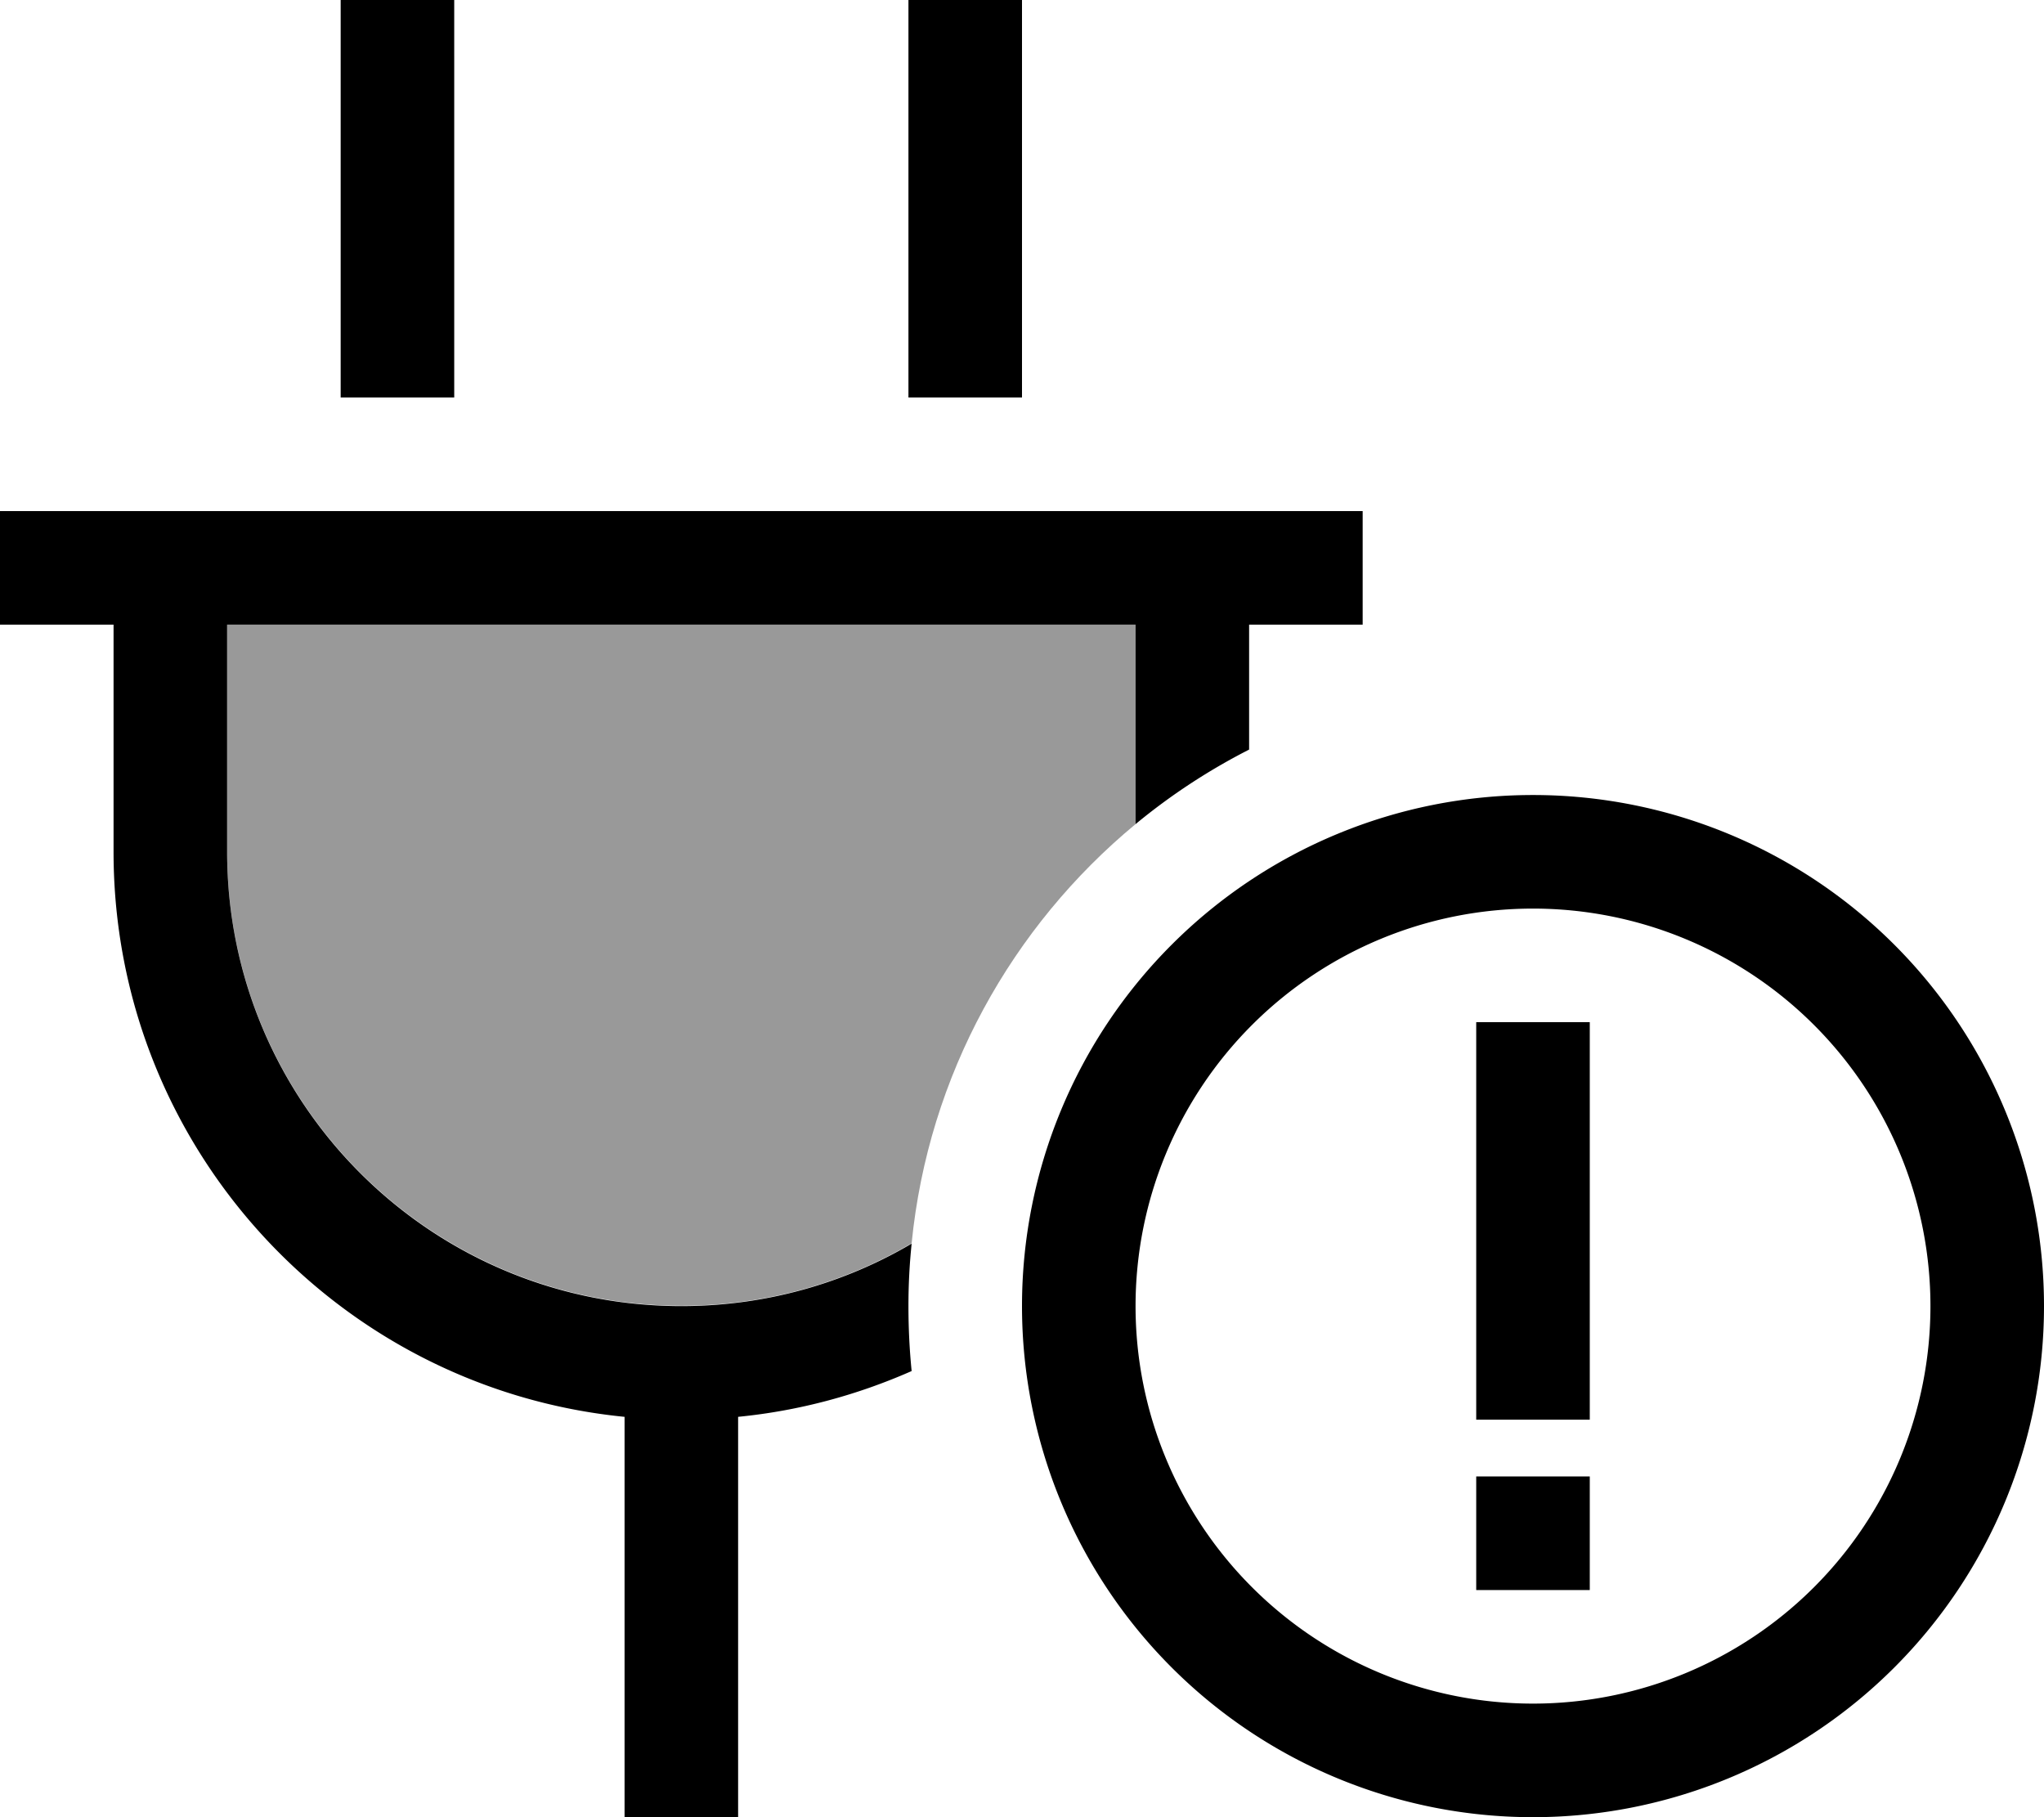 <svg xmlns="http://www.w3.org/2000/svg" viewBox="0 0 576 512"><defs><style>.fa-secondary{opacity:.4}</style></defs><path class="fa-secondary" d="M64 176l256 0 0 56.2c-34.8 28.8-58.4 70.7-63.1 118.1c-19 11.2-41.2 17.6-64.9 17.6c-70.7 0-128-57.3-128-128l0-64z"/><path class="fa-primary" d="M128 16l0-16L96 0l0 16 0 96 32 0 0-96zm160 0l0-16L256 0l0 16 0 96 32 0 0-96zM16 144L0 144l0 32 16 0 16 0 0 64c0 83 63.1 151.2 144 159.2l0 96.8 0 16 32 0 0-16 0-96.8c17.3-1.7 33.7-6.2 48.9-12.9c-.6-6-.9-12.1-.9-18.3c0-6 .3-11.8 .9-17.6c-19 11.2-41.2 17.6-64.9 17.6c-70.7 0-128-57.3-128-128l0-64 256 0 0 56.2c9.8-8.1 20.6-15.2 32-21l0-35.2 16 0 16 0 0-32-16 0-16 0-32 0L64 144l-32 0-16 0zM320 368a112 112 0 1 1 224 0 112 112 0 1 1 -224 0zm256 0a144 144 0 1 0 -288 0 144 144 0 1 0 288 0zM448 448l0-32-32 0 0 32 32 0zm0-160l-32 0 0 16 0 80 0 16 32 0 0-16 0-80 0-16z"/></svg>